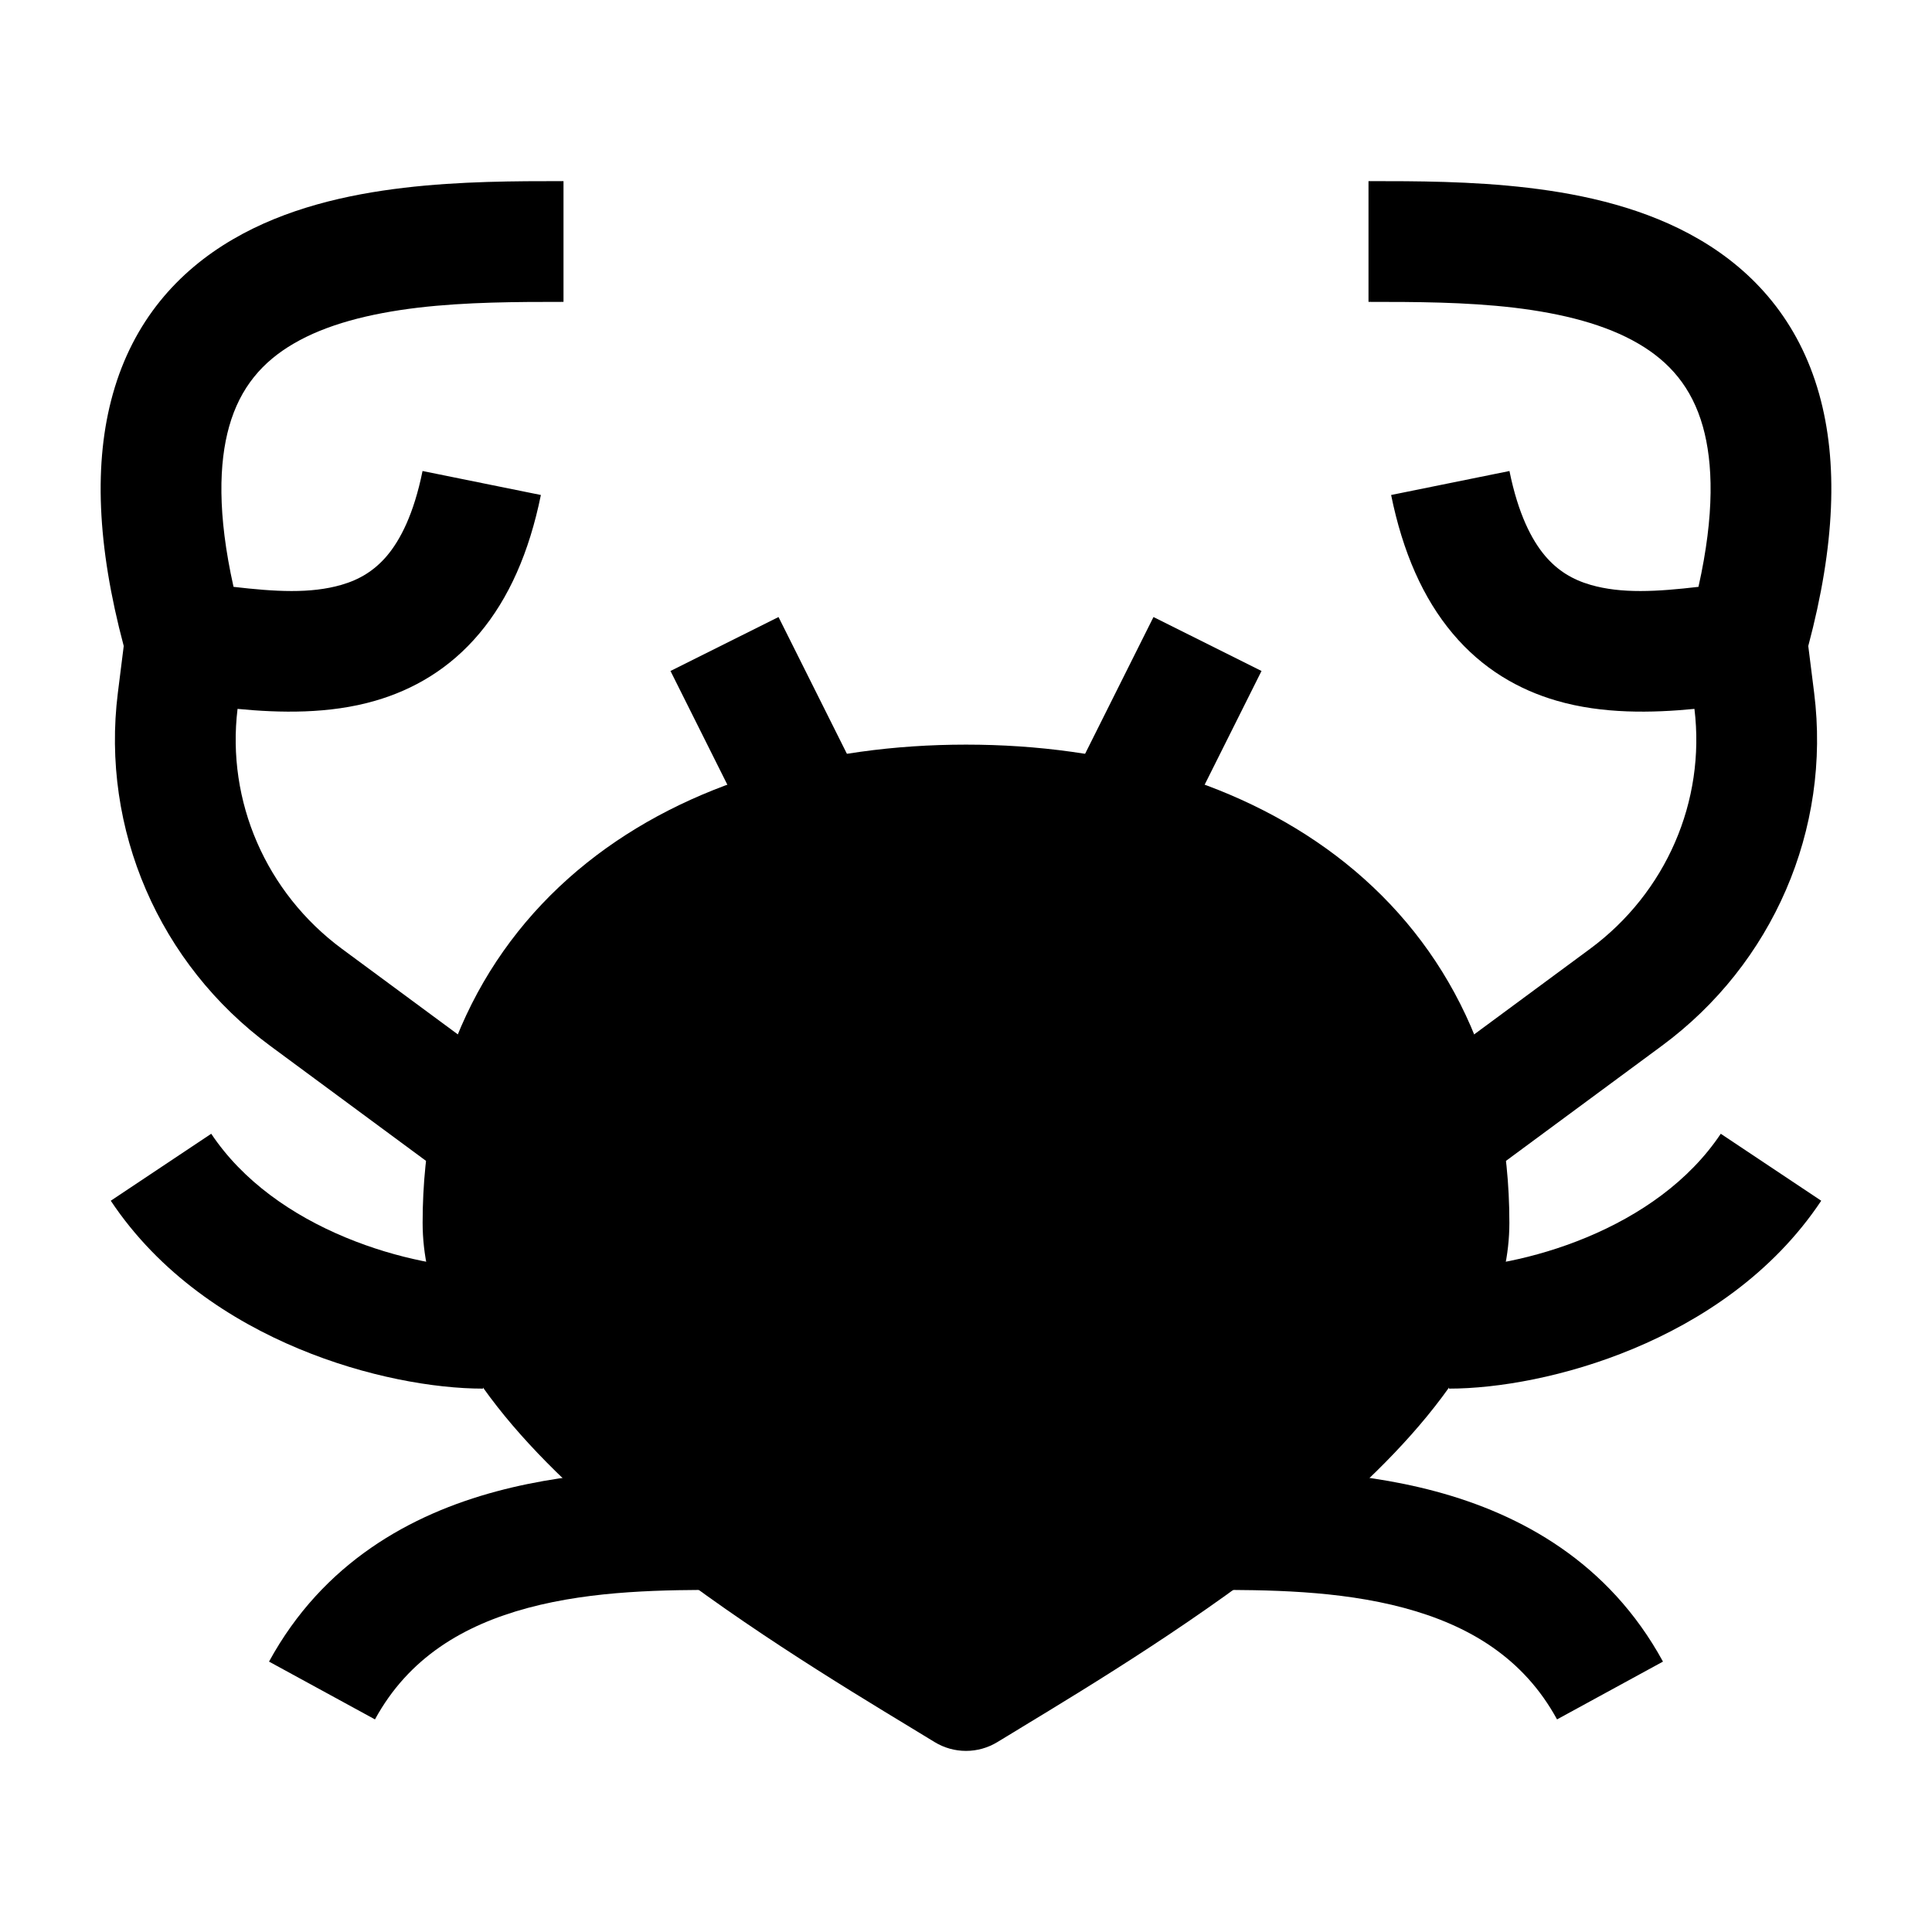 <svg width="24" height="24" viewBox="0 0 24 24" xmlns="http://www.w3.org/2000/svg">
    <path fill-rule="evenodd" clip-rule="evenodd" d="M18.807 3.822C18.201 3.751 17.578 3.75 17 3.75V2.25L17.016 2.25C17.579 2.25 18.282 2.25 18.983 2.333C19.688 2.416 20.451 2.589 21.109 2.974C21.791 3.372 22.344 3.988 22.598 4.894C22.836 5.74 22.796 6.774 22.463 8.025L22.536 8.607C22.748 10.302 22.023 11.975 20.642 12.993L18.461 14.603L17.571 13.397L19.752 11.787C20.698 11.088 21.188 9.952 21.049 8.806C20.525 8.857 19.909 8.871 19.339 8.705C18.869 8.569 18.416 8.311 18.045 7.869C17.679 7.434 17.426 6.862 17.281 6.149L18.751 5.851C18.86 6.388 19.028 6.708 19.192 6.903C19.351 7.091 19.537 7.201 19.758 7.265C20.143 7.377 20.585 7.35 21.099 7.29C21.302 6.382 21.279 5.745 21.154 5.3C21.016 4.808 20.735 4.492 20.353 4.269C19.948 4.032 19.417 3.895 18.807 3.822Z"/>
    <path fill-rule="evenodd" clip-rule="evenodd" d="M6.984 2.25L7 2.25V3.75C6.422 3.75 5.799 3.751 5.193 3.822C4.583 3.895 4.052 4.032 3.647 4.269C3.265 4.492 2.984 4.808 2.846 5.3C2.721 5.745 2.698 6.382 2.901 7.29C3.415 7.35 3.857 7.377 4.242 7.265C4.463 7.201 4.649 7.091 4.808 6.903C4.972 6.708 5.14 6.388 5.249 5.851L6.719 6.149C6.574 6.862 6.321 7.434 5.955 7.869C5.584 8.311 5.131 8.569 4.661 8.705C4.091 8.871 3.475 8.857 2.951 8.806C2.812 9.952 3.303 11.088 4.248 11.787L6.429 13.397L5.539 14.603L3.358 12.993C1.977 11.975 1.252 10.302 1.464 8.607L1.537 8.025C1.204 6.774 1.164 5.74 1.402 4.894C1.656 3.988 2.209 3.372 2.891 2.974C3.549 2.589 4.312 2.416 5.017 2.333C5.717 2.25 6.421 2.25 6.984 2.25Z"/>
    <path d="M7.289 10.719C8.541 9.719 10.221 9.25 12 9.25C13.779 9.25 15.459 9.719 16.711 10.719C17.983 11.736 18.75 13.253 18.75 15.19C18.75 15.989 18.384 16.727 17.913 17.356C17.437 17.993 16.801 18.591 16.138 19.127C14.943 20.092 13.566 20.927 12.667 21.472L12.667 21.472L12.666 21.473C12.568 21.532 12.476 21.588 12.391 21.64C12.151 21.787 11.849 21.787 11.609 21.64C11.524 21.588 11.431 21.532 11.333 21.472C10.434 20.927 9.057 20.092 7.862 19.127C7.199 18.591 6.563 17.993 6.087 17.356C5.616 16.727 5.25 15.989 5.25 15.19C5.25 13.253 6.017 11.736 7.289 10.719Z"/>
    <path fill-rule="evenodd" clip-rule="evenodd" d="M8.972 18.25L9 18.25V19.75C8.261 19.75 7.38 19.754 6.558 19.974C5.755 20.19 5.076 20.593 4.658 21.359L3.342 20.641C4.015 19.407 5.108 18.81 6.169 18.526C7.197 18.25 8.256 18.25 8.972 18.25ZM17.442 19.974C16.62 19.754 15.739 19.75 15 19.75V18.25L15.028 18.25C15.744 18.25 16.803 18.25 17.831 18.526C18.892 18.81 19.985 19.407 20.658 20.641L19.342 21.359C18.924 20.593 18.245 20.19 17.442 19.974Z"/>
    <path fill-rule="evenodd" clip-rule="evenodd" d="M4.288 15.37C4.951 15.646 5.603 15.75 6 15.75V17.25C5.397 17.25 4.549 17.104 3.712 16.755C2.872 16.405 1.982 15.826 1.376 14.916L2.624 14.084C3.018 14.674 3.628 15.095 4.288 15.37ZM20.288 16.755C19.451 17.104 18.603 17.25 18 17.25V15.75C18.397 15.75 19.049 15.646 19.712 15.37C20.372 15.095 20.982 14.674 21.376 14.084L22.624 14.916C22.018 15.826 21.128 16.405 20.288 16.755Z"/>
    <path fill-rule="evenodd" clip-rule="evenodd" d="M9.671 7.665L10.671 9.665L9.329 10.335L8.329 8.335L9.671 7.665ZM15.671 8.335L14.671 10.335L13.329 9.665L14.329 7.665L15.671 8.335Z"/>
</svg>
